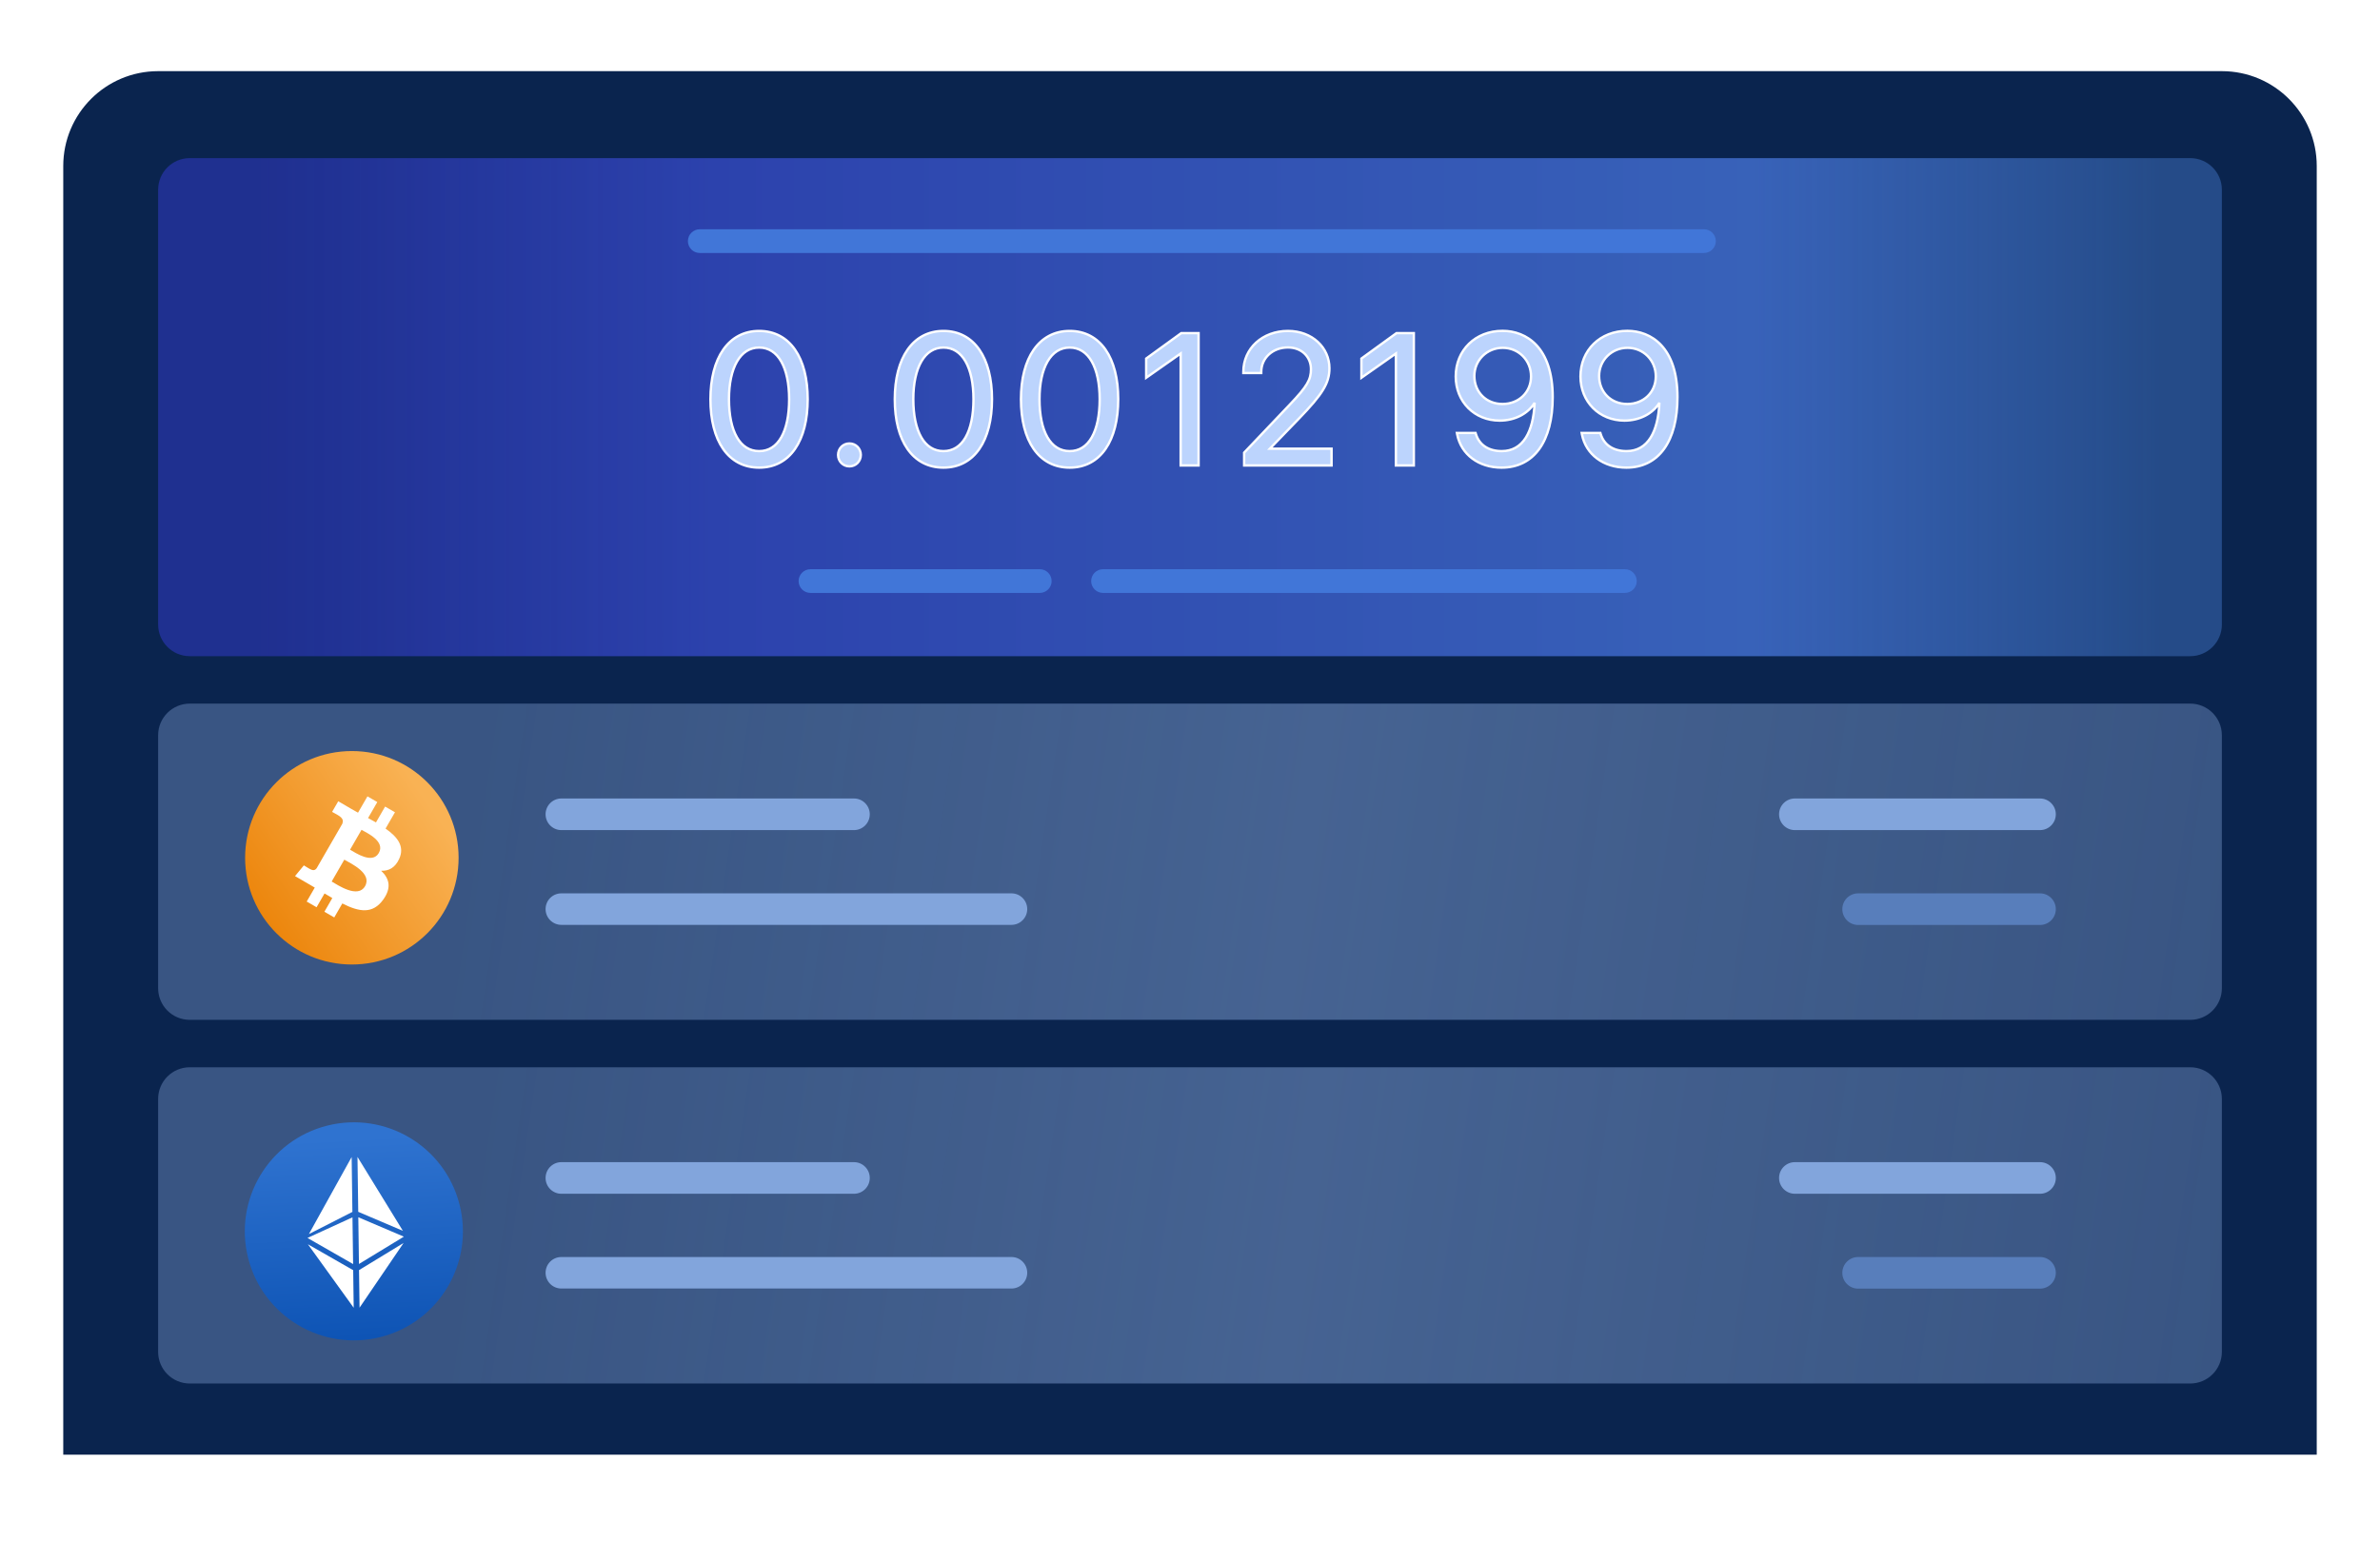 <svg width="301" height="195" viewBox="0 0 301 195" fill="none" xmlns="http://www.w3.org/2000/svg">
<path d="M8 21C8 14.373 13.373 9 20 9H281C287.627 9 293 14.373 293 21V184H8V21Z" fill="#0A244E"/>
<g filter="url(#filter0_d)">
<path d="M20 93C20 90.791 21.791 89 24 89H277C279.209 89 281 90.791 281 93V125C281 127.209 279.209 129 277 129H24C21.791 129 20 127.209 20 125V93Z" fill="url(#paint0_linear)"/>
</g>
<g filter="url(#filter1_d)">
<path d="M20 24C20 21.791 21.791 20 24 20H277C279.209 20 281 21.791 281 24V79C281 81.209 279.209 83 277 83H24C21.791 83 20 81.209 20 79V24Z" fill="url(#paint1_linear)"/>
</g>
<g filter="url(#filter2_d)">
<path d="M20 139C20 136.791 21.791 135 24 135H277C279.209 135 281 136.791 281 139V171C281 173.209 279.209 175 277 175H24C21.791 175 20 173.209 20 171V139Z" fill="url(#paint2_linear)"/>
</g>
<path d="M69 103C69 101.895 69.895 101 71 101H108C109.105 101 110 101.895 110 103C110 104.105 109.105 105 108 105H71C69.895 105 69 104.105 69 103Z" fill="#82A5DC"/>
<path d="M87 30.5C87 29.672 87.672 29 88.5 29H215.5C216.328 29 217 29.672 217 30.5C217 31.328 216.328 32 215.5 32H88.5C87.672 32 87 31.328 87 30.5Z" fill="#4176D8"/>
<path d="M138 73.5C138 72.672 138.672 72 139.5 72H205.5C206.328 72 207 72.672 207 73.5C207 74.328 206.328 75 205.5 75H139.5C138.672 75 138 74.328 138 73.5Z" fill="#4176D8"/>
<path d="M101 73.5C101 72.672 101.672 72 102.5 72H131.5C132.328 72 133 72.672 133 73.5C133 74.328 132.328 75 131.5 75H102.5C101.672 75 101 74.328 101 73.5Z" fill="#4176D8"/>
<path d="M69 149C69 147.895 69.895 147 71 147H108C109.105 147 110 147.895 110 149C110 150.105 109.105 151 108 151H71C69.895 151 69 150.105 69 149Z" fill="#82A5DC"/>
<path d="M225 103C225 101.895 225.895 101 227 101H258C259.105 101 260 101.895 260 103C260 104.105 259.105 105 258 105H227C225.895 105 225 104.105 225 103Z" fill="#82A5DC"/>
<path d="M225 149C225 147.895 225.895 147 227 147H258C259.105 147 260 147.895 260 149C260 150.105 259.105 151 258 151H227C225.895 151 225 150.105 225 149Z" fill="#82A5DC"/>
<path d="M69 114.993C69 113.892 69.892 113 70.993 113H127.922C129.022 113 129.914 113.892 129.914 114.993C129.914 116.093 129.022 116.985 127.922 116.985H70.993C69.892 116.985 69 116.093 69 114.993Z" fill="#82A5DC"/>
<path d="M69 160.993C69 159.892 69.892 159 70.993 159H127.922C129.022 159 129.914 159.892 129.914 160.993C129.914 162.093 129.022 162.985 127.922 162.985H70.993C69.892 162.985 69 162.093 69 160.993Z" fill="#82A5DC"/>
<path d="M233 115C233 113.895 233.895 113 235 113H258C259.105 113 260 113.895 260 115C260 116.105 259.105 117 258 117H235C233.895 117 233 116.105 233 115Z" fill="#587EBB"/>
<path d="M233 161C233 159.895 233.895 159 235 159H258C259.105 159 260 159.895 260 161C260 162.105 259.105 163 258 163H235C233.895 163 233 162.105 233 161Z" fill="#587EBB"/>
<circle cx="44.5" cy="108.5" r="13.5" fill="url(#paint3_linear)"/>
<path d="M48.204 110.14C49.13 110.183 49.962 109.79 50.485 108.64C51.208 107.07 50.285 105.872 48.762 104.807L49.954 102.743L48.706 102.023L47.548 104.029C47.224 103.842 46.888 103.659 46.551 103.475L47.718 101.453L46.471 100.733L45.28 102.796C44.813 102.546 44.283 102.23 42.778 101.351L42.002 102.694C42.997 103.245 43.551 103.48 43.3 104.186L40.039 109.836C39.671 110.299 39.312 109.995 38.429 109.463L37.313 110.817C39.587 112.13 39.81 112.27 39.81 112.27L38.79 114.037L40.037 114.757L41.044 113.014C41.379 113.219 41.711 113.411 42.027 113.593L41.026 115.327L42.273 116.047L43.293 114.28C45.449 115.372 47.153 115.646 48.488 113.764C49.555 112.252 49.221 111.109 48.204 110.14ZM45.724 104.963C46.429 105.37 48.759 106.421 47.904 107.903C47.086 109.319 44.977 107.884 44.273 107.477L45.724 104.963ZM41.947 111.505L43.545 108.738C44.387 109.224 47.103 110.476 46.167 112.097C45.264 113.661 42.789 111.992 41.947 111.505Z" fill="white"/>
<circle cx="44.752" cy="155.753" r="13.79" transform="rotate(-14.209 44.752 155.753)" fill="url(#paint4_linear)"/>
<path d="M44.658 159.892L44.577 153.981L38.889 156.588L44.658 159.892ZM44.568 153.293L44.473 146.352L39.066 156.098L44.568 153.293ZM45.212 146.34L45.307 153.283L50.957 155.689L45.212 146.34ZM45.316 153.971L45.397 159.882L51.077 156.424L45.316 153.971ZM44.733 165.42L44.668 160.665L38.938 157.385L44.733 165.42ZM45.472 165.41L51.046 157.22L45.407 160.655L45.472 165.41Z" fill="white"/>
<path d="M149.319 58.727V58.877H149.469H151.435H151.585V58.727V42.285V42.135H151.435H149.447H149.398L149.358 42.163L145.02 45.308L144.958 45.353V45.43V47.492V47.781L145.194 47.615L149.319 44.718V58.727ZM157.247 47.036V47.186H157.397H159.362H159.512V47.036C159.512 45.285 160.947 43.95 162.887 43.95C164.671 43.95 165.799 45.173 165.799 46.706C165.799 47.364 165.678 47.902 165.29 48.559C164.898 49.225 164.231 50.015 163.129 51.171L163.129 51.172L157.39 57.21L157.348 57.254V57.314V58.727V58.877H157.498H168.254H168.404V58.727V56.904V56.754H168.254H160.598L164.272 52.951C167.264 49.855 168.133 48.459 168.133 46.58C168.133 43.992 165.976 41.861 162.887 41.861C159.677 41.861 157.247 44.058 157.247 47.036ZM176.54 58.727V58.877H176.69H178.656H178.806V58.727V42.285V42.135H178.656H176.667H176.619L176.579 42.163L172.241 45.308L172.179 45.353V45.43V47.492V47.781L172.415 47.615L176.54 44.718V58.727ZM189.668 53.202C191.564 53.202 193.239 52.339 194.088 50.95C194.002 52.836 193.623 54.316 192.981 55.344C192.278 56.469 191.258 57.061 189.927 57.061C189.103 57.061 188.39 56.87 187.832 56.503C187.276 56.138 186.864 55.592 186.648 54.867L186.616 54.76H186.504H184.437H184.255L184.289 54.938C184.78 57.493 187.033 59.15 189.905 59.15C191.945 59.15 193.57 58.319 194.68 56.778C195.785 55.242 196.37 53.013 196.37 50.227C196.37 47.085 195.544 44.987 194.328 43.674C193.111 42.361 191.521 41.85 190.029 41.85C186.606 41.85 184.106 44.283 184.106 47.617C184.106 50.822 186.477 53.202 189.668 53.202ZM205.447 53.202C207.344 53.202 209.018 52.339 209.867 50.95C209.782 52.836 209.403 54.316 208.76 55.344C208.058 56.469 207.037 57.061 205.707 57.061C204.882 57.061 204.17 56.87 203.612 56.503C203.055 56.138 202.644 55.592 202.427 54.867L202.395 54.76H202.284H200.216H200.035L200.069 54.938C200.559 57.493 202.812 59.15 205.684 59.15C207.725 59.15 209.35 58.319 210.46 56.778C211.565 55.242 212.15 53.013 212.15 50.227C212.15 47.085 211.324 44.987 210.107 43.674C208.891 42.361 207.3 41.85 205.809 41.85C202.385 41.85 199.885 44.283 199.885 47.617C199.885 50.822 202.257 53.202 205.447 53.202ZM96.011 59.15C97.959 59.15 99.502 58.296 100.551 56.778C101.597 55.266 102.149 53.105 102.149 50.489C102.149 47.889 101.594 45.736 100.547 44.229C99.496 42.715 97.953 41.861 96.011 41.861C94.067 41.861 92.519 42.721 91.463 44.239C90.41 45.75 89.85 47.906 89.85 50.5C89.85 53.116 90.404 55.275 91.454 56.784C92.509 58.299 94.057 59.15 96.011 59.15ZM96.011 57.061C94.796 57.061 93.85 56.443 93.2 55.313C92.546 54.177 92.195 52.526 92.195 50.489C92.195 48.498 92.554 46.858 93.213 45.721C93.868 44.59 94.814 43.962 96.011 43.962C97.207 43.962 98.148 44.585 98.797 45.714C99.45 46.849 99.804 48.492 99.804 50.5C99.804 52.537 99.455 54.186 98.805 55.319C98.159 56.446 97.219 57.061 96.011 57.061ZM107.429 58.99C108.236 58.99 108.867 58.352 108.867 57.542C108.867 56.731 108.236 56.093 107.429 56.093C106.622 56.093 105.991 56.731 105.991 57.542C105.991 58.352 106.622 58.99 107.429 58.99ZM119.322 59.15C121.271 59.15 122.813 58.296 123.863 56.778C124.909 55.266 125.46 53.105 125.46 50.489C125.46 47.889 124.906 45.736 123.859 44.229C122.807 42.715 121.265 41.861 119.322 41.861C117.379 41.861 115.831 42.721 114.774 44.239C113.722 45.75 113.162 47.906 113.162 50.5C113.162 53.116 113.716 55.275 114.766 56.784C115.82 58.299 117.369 59.15 119.322 59.15ZM119.322 57.061C118.108 57.061 117.162 56.443 116.512 55.313C115.858 54.177 115.507 52.526 115.507 50.489C115.507 48.498 115.866 46.858 116.524 45.721C117.179 44.59 118.126 43.962 119.322 43.962C120.519 43.962 121.459 44.585 122.108 45.714C122.761 46.849 123.115 48.492 123.115 50.5C123.115 52.537 122.767 54.186 122.117 55.319C121.471 56.446 120.531 57.061 119.322 57.061ZM135.283 59.15C137.231 59.15 138.774 58.296 139.823 56.778C140.869 55.266 141.421 53.105 141.421 50.489C141.421 47.889 140.866 45.736 139.819 44.229C138.768 42.715 137.225 41.861 135.283 41.861C133.339 41.861 131.792 42.721 130.735 44.239C129.682 45.75 129.122 47.906 129.122 50.5C129.122 53.116 129.676 55.275 130.726 56.784C131.781 58.299 133.329 59.15 135.283 59.15ZM135.283 57.061C134.068 57.061 133.122 56.443 132.472 55.313C131.818 54.177 131.467 52.526 131.467 50.489C131.467 48.498 131.826 46.858 132.485 45.721C133.14 44.59 134.086 43.962 135.283 43.962C136.479 43.962 137.42 44.585 138.069 45.714C138.722 46.849 139.076 48.492 139.076 50.5C139.076 52.537 138.727 54.186 138.077 55.319C137.431 56.446 136.491 57.061 135.283 57.061ZM190.018 51.102C187.965 51.102 186.462 49.608 186.462 47.549C186.462 45.571 188.043 43.996 190.052 43.996C192.069 43.996 193.63 45.579 193.63 47.606C193.63 49.615 192.097 51.102 190.018 51.102ZM205.797 51.102C203.745 51.102 202.242 49.608 202.242 47.549C202.242 45.571 203.823 43.996 205.831 43.996C207.848 43.996 209.41 45.579 209.41 47.606C209.41 49.615 207.877 51.102 205.797 51.102Z" fill="#BCD4FD" stroke="white" stroke-width="0.3"/>
<defs>
<filter id="filter0_d" x="0" y="69" width="301" height="80" filterUnits="userSpaceOnUse" color-interpolation-filters="sRGB">
<feFlood flood-opacity="0" result="BackgroundImageFix"/>
<feColorMatrix in="SourceAlpha" type="matrix" values="0 0 0 0 0 0 0 0 0 0 0 0 0 0 0 0 0 0 127 0" result="hardAlpha"/>
<feOffset/>
<feGaussianBlur stdDeviation="10"/>
<feColorMatrix type="matrix" values="0 0 0 0 0 0 0 0 0 0 0 0 0 0 0 0 0 0 0.06 0"/>
<feBlend mode="normal" in2="BackgroundImageFix" result="effect1_dropShadow"/>
<feBlend mode="normal" in="SourceGraphic" in2="effect1_dropShadow" result="shape"/>
</filter>
<filter id="filter1_d" x="0" y="0" width="301" height="103" filterUnits="userSpaceOnUse" color-interpolation-filters="sRGB">
<feFlood flood-opacity="0" result="BackgroundImageFix"/>
<feColorMatrix in="SourceAlpha" type="matrix" values="0 0 0 0 0 0 0 0 0 0 0 0 0 0 0 0 0 0 127 0" result="hardAlpha"/>
<feOffset/>
<feGaussianBlur stdDeviation="10"/>
<feColorMatrix type="matrix" values="0 0 0 0 0 0 0 0 0 0 0 0 0 0 0 0 0 0 0.06 0"/>
<feBlend mode="normal" in2="BackgroundImageFix" result="effect1_dropShadow"/>
<feBlend mode="normal" in="SourceGraphic" in2="effect1_dropShadow" result="shape"/>
</filter>
<filter id="filter2_d" x="0" y="115" width="301" height="80" filterUnits="userSpaceOnUse" color-interpolation-filters="sRGB">
<feFlood flood-opacity="0" result="BackgroundImageFix"/>
<feColorMatrix in="SourceAlpha" type="matrix" values="0 0 0 0 0 0 0 0 0 0 0 0 0 0 0 0 0 0 127 0" result="hardAlpha"/>
<feOffset/>
<feGaussianBlur stdDeviation="10"/>
<feColorMatrix type="matrix" values="0 0 0 0 0 0 0 0 0 0 0 0 0 0 0 0 0 0 0.06 0"/>
<feBlend mode="normal" in2="BackgroundImageFix" result="effect1_dropShadow"/>
<feBlend mode="normal" in="SourceGraphic" in2="effect1_dropShadow" result="shape"/>
</filter>
<linearGradient id="paint0_linear" x1="61.781" y1="89" x2="280.716" y2="121.417" gradientUnits="userSpaceOnUse">
<stop stop-color="#466392" stop-opacity="0.78"/>
<stop offset="0.472" stop-color="#466392"/>
<stop offset="1" stop-color="#466392" stop-opacity="0.78"/>
</linearGradient>
<linearGradient id="paint1_linear" x1="32.836" y1="52" x2="273.512" y2="52" gradientUnits="userSpaceOnUse">
<stop stop-color="#2734A8" stop-opacity="0.73"/>
<stop offset="0.238" stop-color="#2C42AD"/>
<stop offset="0.785" stop-color="#3862B9"/>
<stop offset="1" stop-color="#3D6FBE" stop-opacity="0.52"/>
</linearGradient>
<linearGradient id="paint2_linear" x1="61.781" y1="135" x2="280.716" y2="167.417" gradientUnits="userSpaceOnUse">
<stop stop-color="#466392" stop-opacity="0.78"/>
<stop offset="0.472" stop-color="#466392"/>
<stop offset="1" stop-color="#466392" stop-opacity="0.78"/>
</linearGradient>
<linearGradient id="paint3_linear" x1="33.793" y1="117.578" x2="54.974" y2="102.681" gradientUnits="userSpaceOnUse">
<stop stop-color="#EC850B"/>
<stop offset="1" stop-color="#F9B254"/>
</linearGradient>
<linearGradient id="paint4_linear" x1="49.677" y1="144.672" x2="44.752" y2="169.542" gradientUnits="userSpaceOnUse">
<stop stop-color="#2F73D0"/>
<stop offset="1" stop-color="#0E54B5"/>
</linearGradient>
</defs>
</svg>
